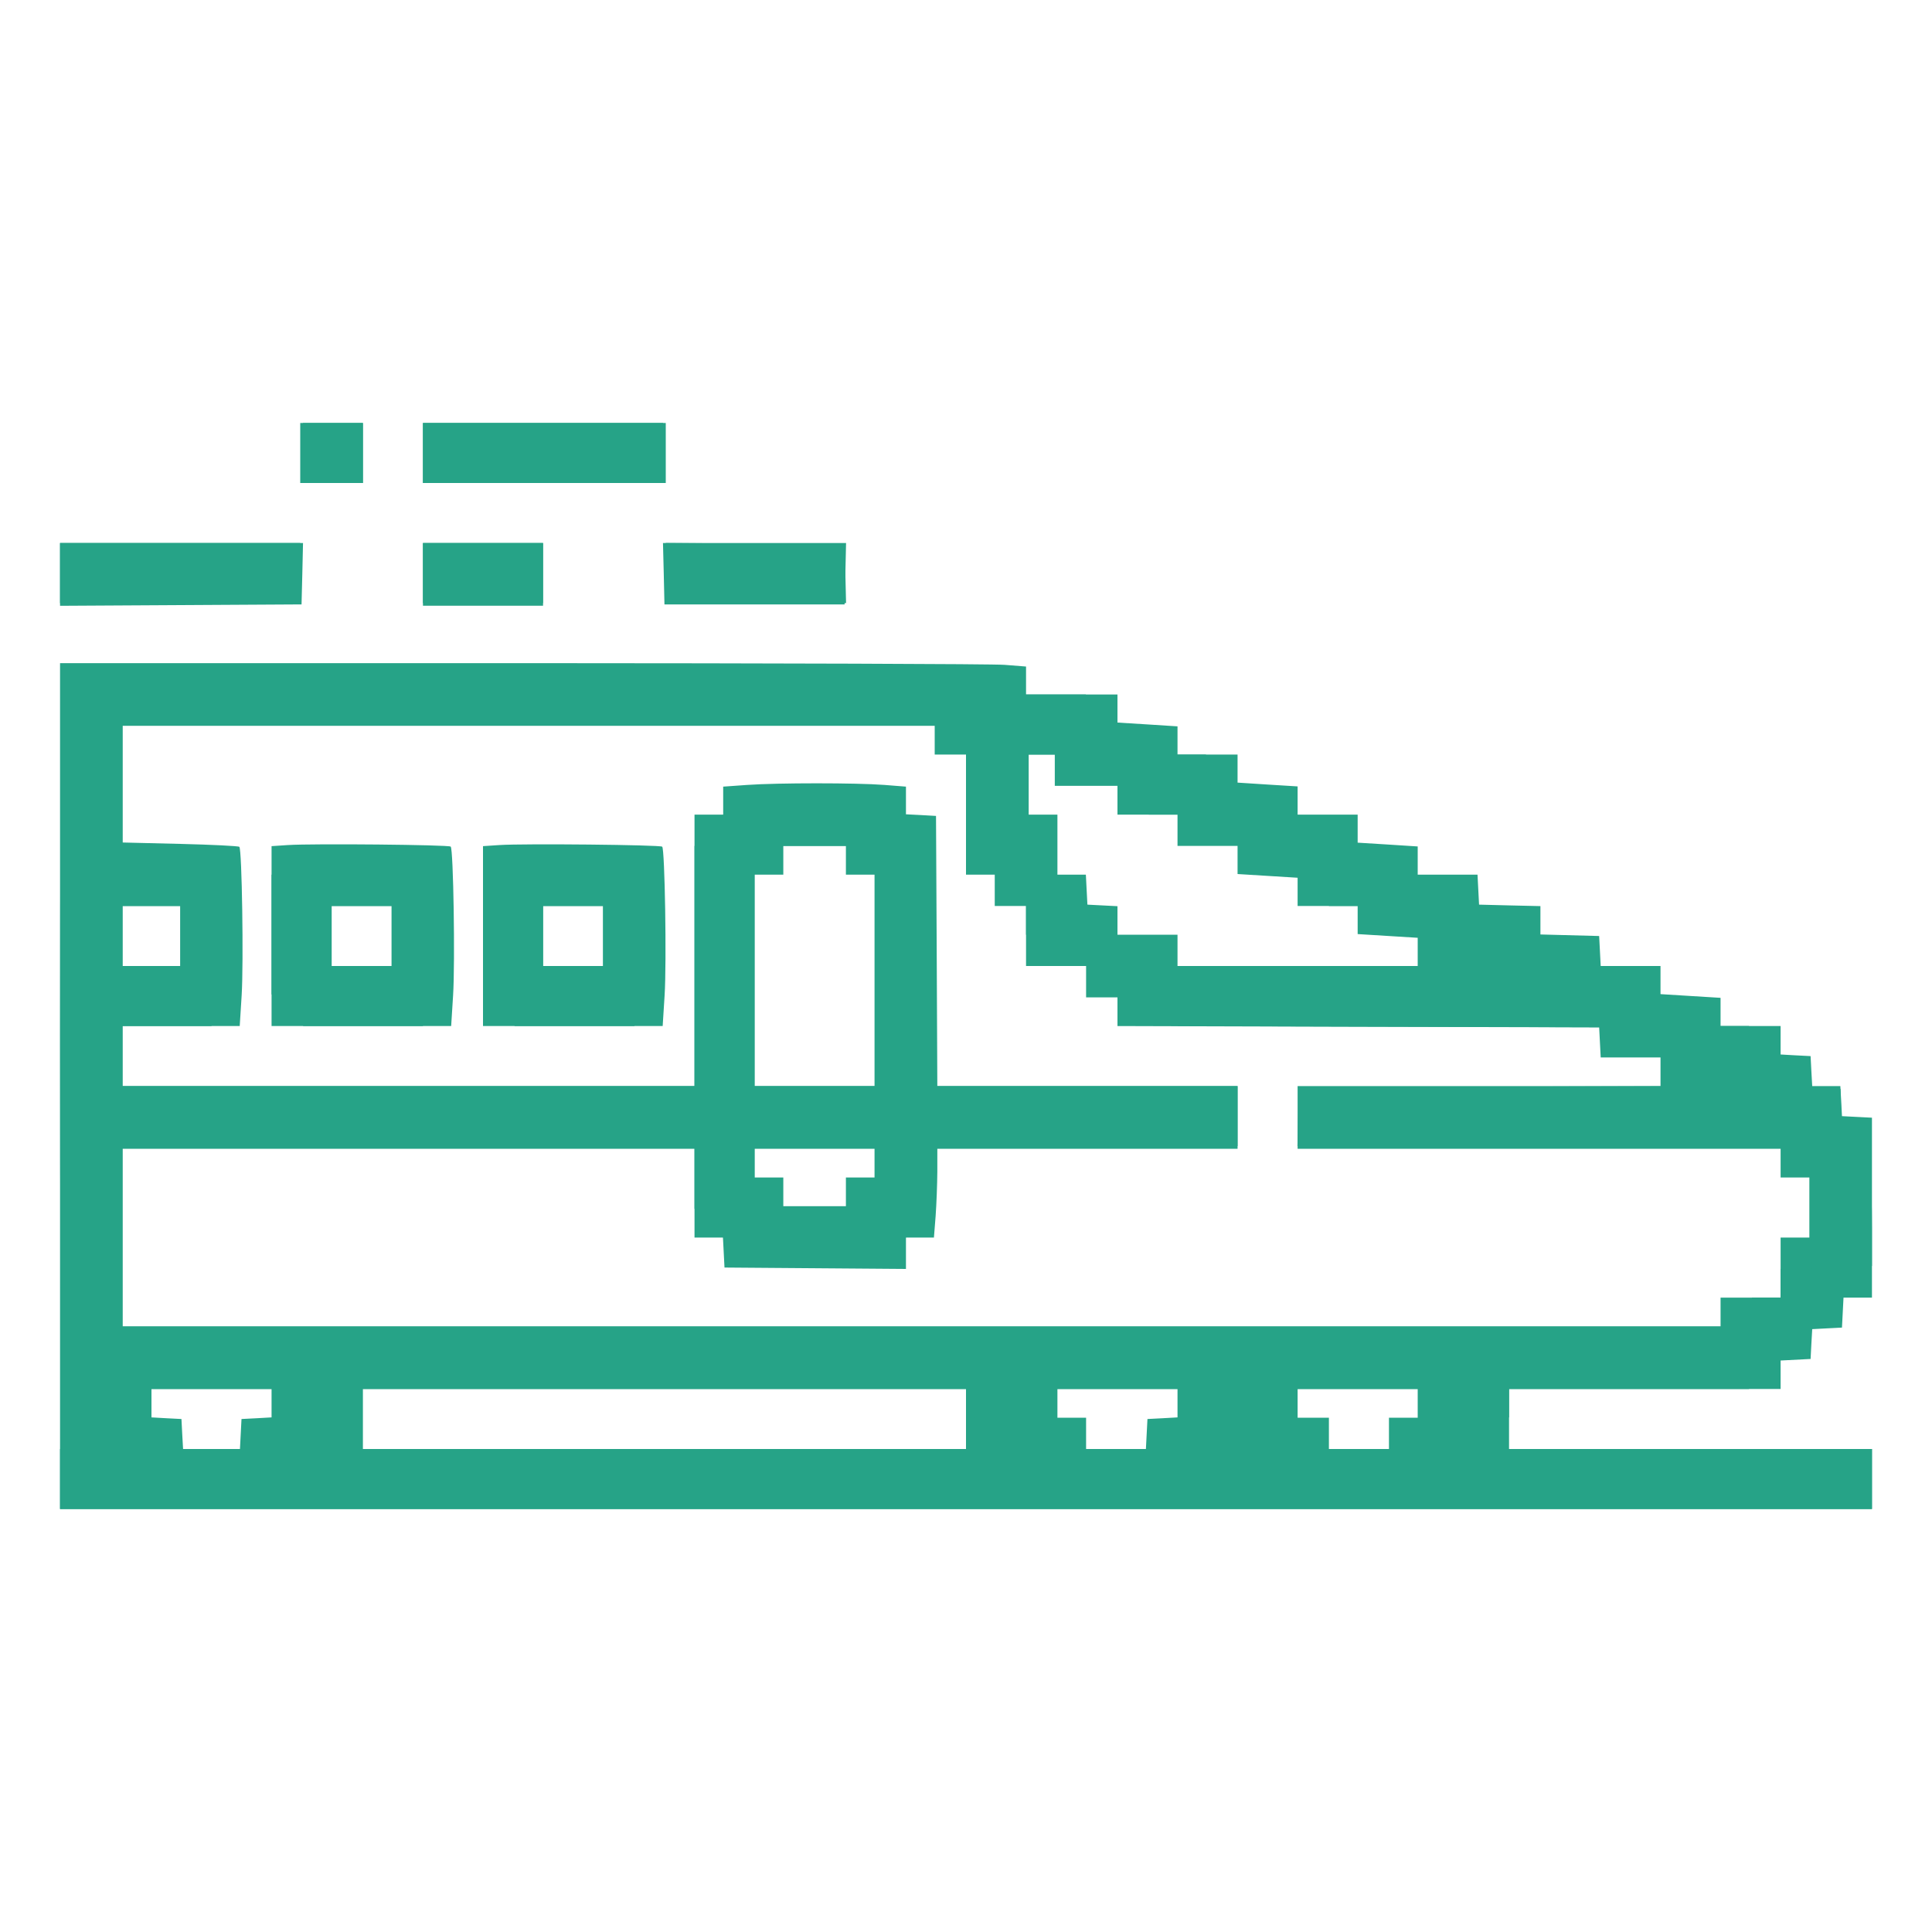 <svg width="25" height="25" viewBox="0 0 25 25" fill="none" xmlns="http://www.w3.org/2000/svg">
<path fill-rule="evenodd" clip-rule="evenodd" d="M3.885 5.862V6.25H4.291H4.696V5.862V5.473H4.291H3.885V5.862ZM5.473 5.862V6.25H7.044H8.615V5.862V5.473H7.044H5.473V5.862ZM0.777 7.433V7.839L2.34 7.83L3.902 7.821L3.912 7.424L3.921 7.027H2.349H0.777V7.433ZM5.473 7.433V7.838H6.25H7.027V7.433V7.027H6.25H5.473V7.433ZM8.589 7.424L8.598 7.821H9.764H10.929L10.939 7.424L10.948 7.027H9.764H8.579L8.589 7.424ZM0.777 14.054V19.527H12.5H24.223V19.139V18.75H21.875H19.527V18.362V17.973H21.284H23.041V17.789V17.605L23.235 17.595L23.429 17.585L23.439 17.392L23.45 17.199L23.642 17.189L23.835 17.179L23.845 16.985L23.855 16.791H24.039H24.223V15.627V14.463L24.029 14.453L23.835 14.443L23.825 14.248L23.814 14.054H23.632H23.45L23.439 13.86L23.429 13.666L23.235 13.656L23.041 13.645V13.461V13.277H22.652H22.264V13.095V12.912L21.875 12.888L21.487 12.864V12.682V12.5H21.1H20.713L20.703 12.306L20.693 12.112L20.313 12.102L19.933 12.092V11.909V11.725L19.536 11.716L19.139 11.706L19.129 11.512L19.119 11.318H18.732H18.345V11.135V10.953L17.956 10.928L17.568 10.904V10.723V10.541H17.179H16.791V10.358V10.176L16.402 10.152L16.014 10.127V9.945V9.764H15.625H15.237V9.581V9.399L14.848 9.374L14.46 9.35V9.168V8.987H13.869H13.277V8.806V8.625L12.999 8.603C12.845 8.591 10.033 8.582 6.749 8.581L0.777 8.581V14.054ZM1.588 10.147V10.902L2.333 10.92C2.743 10.93 3.087 10.947 3.097 10.958C3.131 10.991 3.153 12.46 3.127 12.88L3.102 13.277H2.345H1.588V13.666V14.054H5.287H8.987V12.297V10.541H9.173H9.358V10.36V10.179L9.668 10.157C10.063 10.129 11.083 10.129 11.445 10.157L11.723 10.179V10.358V10.537L11.918 10.547L12.112 10.558L12.121 12.306L12.129 14.054H14.072H16.014V14.46V14.865H14.071H12.129L12.129 15.161C12.128 15.323 12.118 15.582 12.107 15.735L12.085 16.014H11.904H11.723V16.217V16.42L10.549 16.411L9.375 16.402L9.365 16.208L9.355 16.014H9.171H8.987V15.439V14.865H5.287H1.588V16.014V17.162H11.926H22.264V16.977V16.791H22.652H23.041V16.402V16.014H23.227H23.413V15.625V15.237H23.227H23.041V15.051V14.865H19.916H16.791V14.46V14.054H19.139H21.487V13.868V13.683H21.1H20.713L20.703 13.488L20.693 13.294L17.576 13.286L14.46 13.277V13.091V12.906H14.257H14.054V12.703V12.5H13.666H13.277V12.112V11.723H13.075H12.872V11.52V11.318H12.686H12.5V10.541V9.764H12.298H12.095V9.578V9.392H6.842H1.588V10.147ZM13.311 10.152V10.541H13.497H13.683V10.929V11.318H13.867H14.051L14.061 11.512L14.071 11.706L14.265 11.716L14.46 11.726V11.911V12.095H14.848H15.237V12.297V12.5H16.791H18.345V12.318V12.135L17.956 12.111L17.568 12.087V11.905V11.723H17.179H16.791V11.541V11.358L16.402 11.334L16.014 11.31V11.128V10.946H15.625H15.237V10.743V10.541H14.848H14.46V10.355V10.169H14.054H13.649V9.966V9.764H13.48H13.311V10.152ZM3.725 10.935L3.514 10.949V12.113V13.277H4.676H5.838L5.863 12.88C5.89 12.445 5.867 10.99 5.832 10.955C5.807 10.931 4.047 10.914 3.725 10.935ZM6.461 10.935L6.25 10.949V12.113V13.277H7.413H8.575L8.6 12.88C8.627 12.45 8.603 10.991 8.569 10.956C8.545 10.932 6.774 10.914 6.461 10.935ZM10.136 11.132V11.318H9.95H9.764V12.686V14.054H10.541H11.318V12.686V11.318H11.132H10.946V11.132V10.946H10.541H10.136V11.132ZM1.588 12.112V12.5H1.96H2.331V12.112V11.723H1.96H1.588V12.112ZM4.291 12.112V12.5H4.679H5.068V12.112V11.723H4.679H4.291V12.112ZM7.027 12.112V12.5H7.416H7.804V12.112V11.723H7.416H7.027V12.112ZM9.764 15.051V15.237H9.95H10.136V15.422V15.608H10.541H10.946V15.422V15.237H11.132H11.318V15.051V14.865H10.541H9.764V15.051ZM1.96 18.157V18.341L2.154 18.352L2.348 18.362L2.358 18.556L2.369 18.75H2.737H3.105L3.115 18.556L3.125 18.362L3.32 18.352L3.514 18.341V18.157V17.973H2.737H1.96V18.157ZM4.696 18.362V18.75H8.598H12.5V18.362V17.973H8.598H4.696V18.362ZM13.683 18.159V18.345H13.869H14.054V18.547V18.75H14.441H14.828L14.838 18.556L14.848 18.362L15.043 18.352L15.237 18.341V18.157V17.973H14.46H13.683V18.159ZM16.791 18.159V18.345H16.994H17.196V18.547V18.75H17.585H17.973V18.547V18.345H18.159H18.345V18.159V17.973H17.568H16.791V18.159Z" fill="#26A387"/>
<path fill-rule="evenodd" clip-rule="evenodd" d="M3.919 5.862V6.25H4.308H4.696V5.862V5.473H4.308H3.919V5.862ZM5.473 5.862V6.25H7.027H8.581V5.862V5.473H7.027H5.473V5.862ZM0.777 7.416V7.804H2.331H3.885V7.416V7.027H2.331H0.777V7.416ZM5.473 7.416V7.804H6.25H7.027V7.416V7.027H6.25H5.473V7.416ZM8.615 7.415V7.804H9.782H10.948L10.939 7.424L10.929 7.044L9.772 7.035L8.615 7.026V7.415ZM0.799 8.874C0.771 9.21 0.771 17.701 0.799 18.066L0.821 18.345H1.002H1.183V18.547V18.75H0.98H0.777V19.139V19.527H12.5H24.223V19.139V18.75H21.671H19.119L19.129 18.556L19.139 18.362L19.333 18.352L19.527 18.341V18.157V17.973H21.08H22.632L22.642 17.779L22.652 17.585L23.031 17.575L23.409 17.566L23.419 17.372L23.429 17.179L23.622 17.169L23.816 17.159L23.825 16.781L23.835 16.402L24.029 16.392L24.223 16.382V15.882C24.223 15.607 24.213 15.266 24.202 15.125L24.18 14.868L24.007 14.858L23.835 14.848L23.825 14.47L23.816 14.091L23.622 14.081L23.429 14.071L23.419 13.878L23.409 13.685L23.031 13.675L22.652 13.666L22.642 13.472L22.632 13.277H22.245H21.858V13.092V12.908L21.478 12.898L21.098 12.889L21.088 12.694L21.078 12.5H20.691H20.304V12.318V12.137L19.916 12.112L19.527 12.088V11.906V11.723H19.139H18.75V11.541V11.358L18.362 11.334L17.973 11.31V11.128V10.946H17.587H17.2L17.189 10.752L17.179 10.558L16.782 10.548L16.386 10.539V10.355V10.171L16.005 10.162L15.625 10.152L15.615 9.958L15.605 9.764H15.218H14.831V9.579V9.394L14.451 9.385L14.071 9.375L14.061 9.181L14.051 8.987H13.276H12.5V8.801V8.615H6.661H0.821L0.799 8.874ZM1.554 10.152V10.946H2.146H2.737V11.132V11.318H2.923H3.108V12.095V12.872H2.923H2.737V13.075V13.277H2.146H1.554V13.666V14.054H5.271H8.987V12.5V10.946H9.173H9.358V10.743V10.541H9.561H9.764V10.355V10.169H10.541H11.318V10.355V10.541H11.521H11.723V10.743V10.946H11.909H12.095V12.5V14.054H14.054H16.014V14.443V14.831H14.054H12.095V15.237V15.642H11.909H11.723V15.828V16.014H11.521H11.318V16.2V16.385H10.541H9.764V16.2V16.014H9.561H9.358V15.828V15.642H9.173H8.987V15.237V14.831H5.271H1.554V16.014V17.196H12.112H22.669V16.993V16.791H22.855H23.041V16.605V16.419H23.244H23.448L23.438 15.634L23.429 14.848L20.109 14.839L16.789 14.831L16.798 14.451L16.808 14.071L19.35 14.062L21.892 14.054V13.872V13.691L21.505 13.666L21.119 13.642L21.108 13.468L21.098 13.294L18.168 13.285L15.237 13.277V13.096V12.916L14.928 12.894C14.758 12.882 14.499 12.872 14.353 12.872H14.088V12.686V12.5H13.886H13.683V12.297V12.095H13.48H13.277V11.892V11.689H13.091H12.906V11.424C12.906 11.278 12.896 11.02 12.884 10.85L12.862 10.541H12.681H12.5V9.95V9.358H7.027H1.554V10.152ZM13.277 10.355V10.946H13.46H13.642L13.666 11.316L13.69 11.686L13.881 11.696L14.071 11.706L14.081 11.897L14.091 12.088L14.461 12.112L14.831 12.136V12.318V12.5H16.791H18.75V12.297V12.095H18.362H17.973V11.909V11.723H17.585H17.196V11.52V11.318H16.808H16.419V11.136V10.954L16.031 10.93L15.642 10.906V10.723V10.541H15.254H14.865V10.359V10.177L14.46 10.152L14.054 10.128V9.946V9.764H13.666H13.277V10.355ZM3.919 11.132V11.318H3.717H3.514V12.093V12.868L3.708 12.879L3.902 12.889L3.912 13.083L3.923 13.277H4.698H5.473V13.075V12.872H5.659H5.845V12.095V11.318H5.659H5.473V11.132V10.946H4.696H3.919V11.132ZM6.656 11.132V11.318H6.453H6.25V12.093V12.868L6.445 12.879L6.639 12.889L6.649 13.083L6.659 13.277H7.434H8.21V13.075V12.872H8.396H8.581V12.095V11.318H8.396H8.21V11.132V10.946H7.433H6.656V11.132ZM9.764 12.5V14.054H10.541H11.318V12.5V10.946H10.541H9.764V12.5ZM1.554 12.112V12.5H1.96H2.365V12.112V11.723H1.96H1.554V12.112ZM4.291 12.112V12.5H4.679H5.068V12.112V11.723H4.679H4.291V12.112ZM7.027 12.112V12.5H7.416H7.804V12.112V11.723H7.416H7.027V12.112ZM9.764 15.237V15.642H10.541H11.318V15.237V14.831H10.541H9.764V15.237ZM1.554 18.157V18.341L1.749 18.352L1.943 18.362L1.953 18.556L1.963 18.75H2.738H3.514V18.547V18.345H3.717H3.919V18.159V17.973H2.737H1.554V18.157ZM4.662 18.159V18.345H4.477H4.291V18.547V18.75H8.6H12.909L12.899 18.556L12.889 18.362L12.695 18.352L12.5 18.341V18.157V17.973H8.581H4.662V18.159ZM13.277 18.157V18.341L13.472 18.352L13.666 18.362L13.676 18.556L13.686 18.75H14.461H15.237V18.547V18.345H15.423H15.608V18.159V17.973H14.443H13.277V18.157ZM16.419 18.159V18.345H16.605H16.791V18.547V18.75H17.566H18.341L18.352 18.556L18.362 18.362L18.556 18.352L18.75 18.341V18.157V17.973H17.585H16.419V18.159Z" fill="#26A387"/>
</svg>
